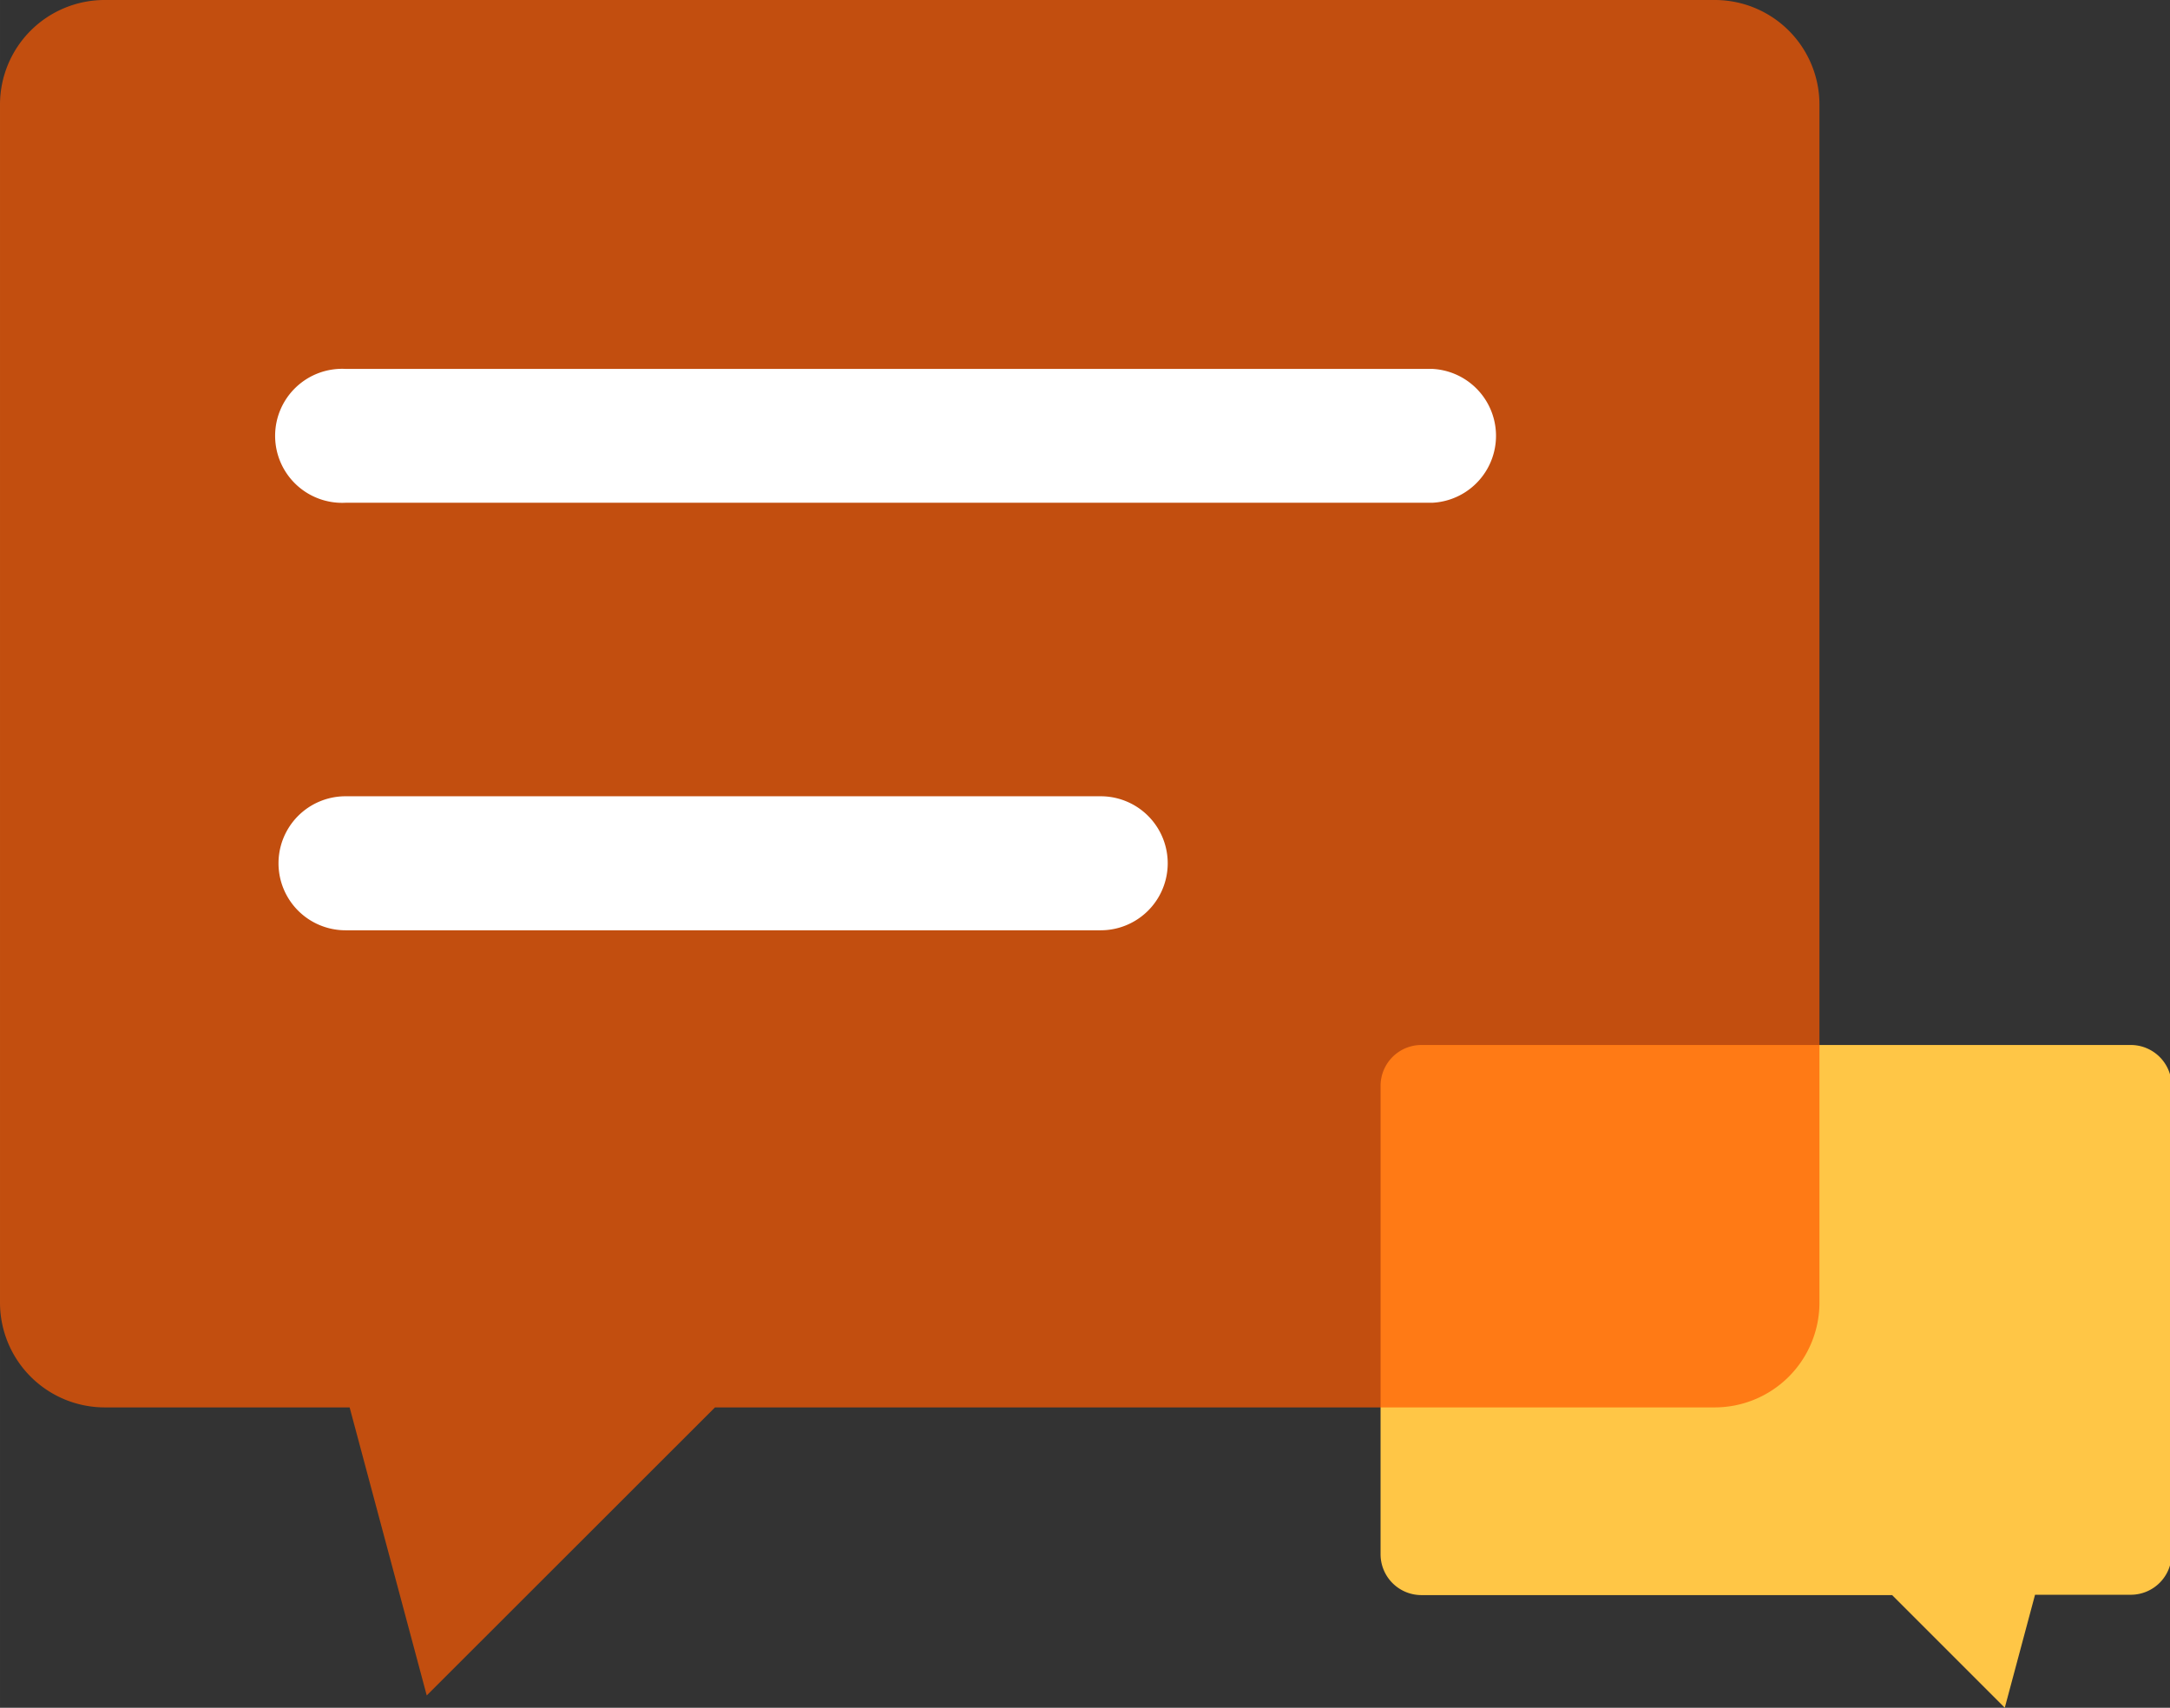 <?xml version="1.0" standalone="no"?><!DOCTYPE svg PUBLIC "-//W3C//DTD SVG 1.1//EN" "http://www.w3.org/Graphics/SVG/1.1/DTD/svg11.dtd"><svg t="1748261436649" class="icon" viewBox="0 0 1301 1024" version="1.1" xmlns="http://www.w3.org/2000/svg" p-id="70730" xmlns:xlink="http://www.w3.org/1999/xlink" width="254.102" height="200"><rect x="0" y="0" width="1301" height="1024" fill="#333333" stroke="none"/><path d="M852.206 626.598h425.18a24.498 24.498 0 0 1 24.601 24.601V931.748a24.498 24.498 0 0 1-24.601 24.498h-57.299l-18.143 67.754-67.549-67.549H852.206a24.498 24.498 0 0 1-24.498-24.703V651.198a24.498 24.498 0 0 1 24.498-24.601z" fill="#FFC646" p-id="70731"></path><path d="M1028.1 0H62.834A62.732 62.732 0 0 0 0 62.732V781.069a62.834 62.834 0 0 0 62.834 62.834h146.784l46.229 172.717 172.819-172.717h599.435a62.834 62.834 0 0 0 62.732-62.834V62.732A62.732 62.732 0 0 0 1028.1 0z" fill="#FF5B00" opacity=".7" p-id="70732"></path><path d="M858.766 301.46H207.158a40.181 40.181 0 1 1 0-80.259h651.608a40.181 40.181 0 0 1 0 80.259zM659.911 557.819H207.158a40.181 40.181 0 1 1 0-80.362h452.754a40.181 40.181 0 0 1 0 80.362z" fill="#FFFFFF" p-id="70733"></path></svg>
